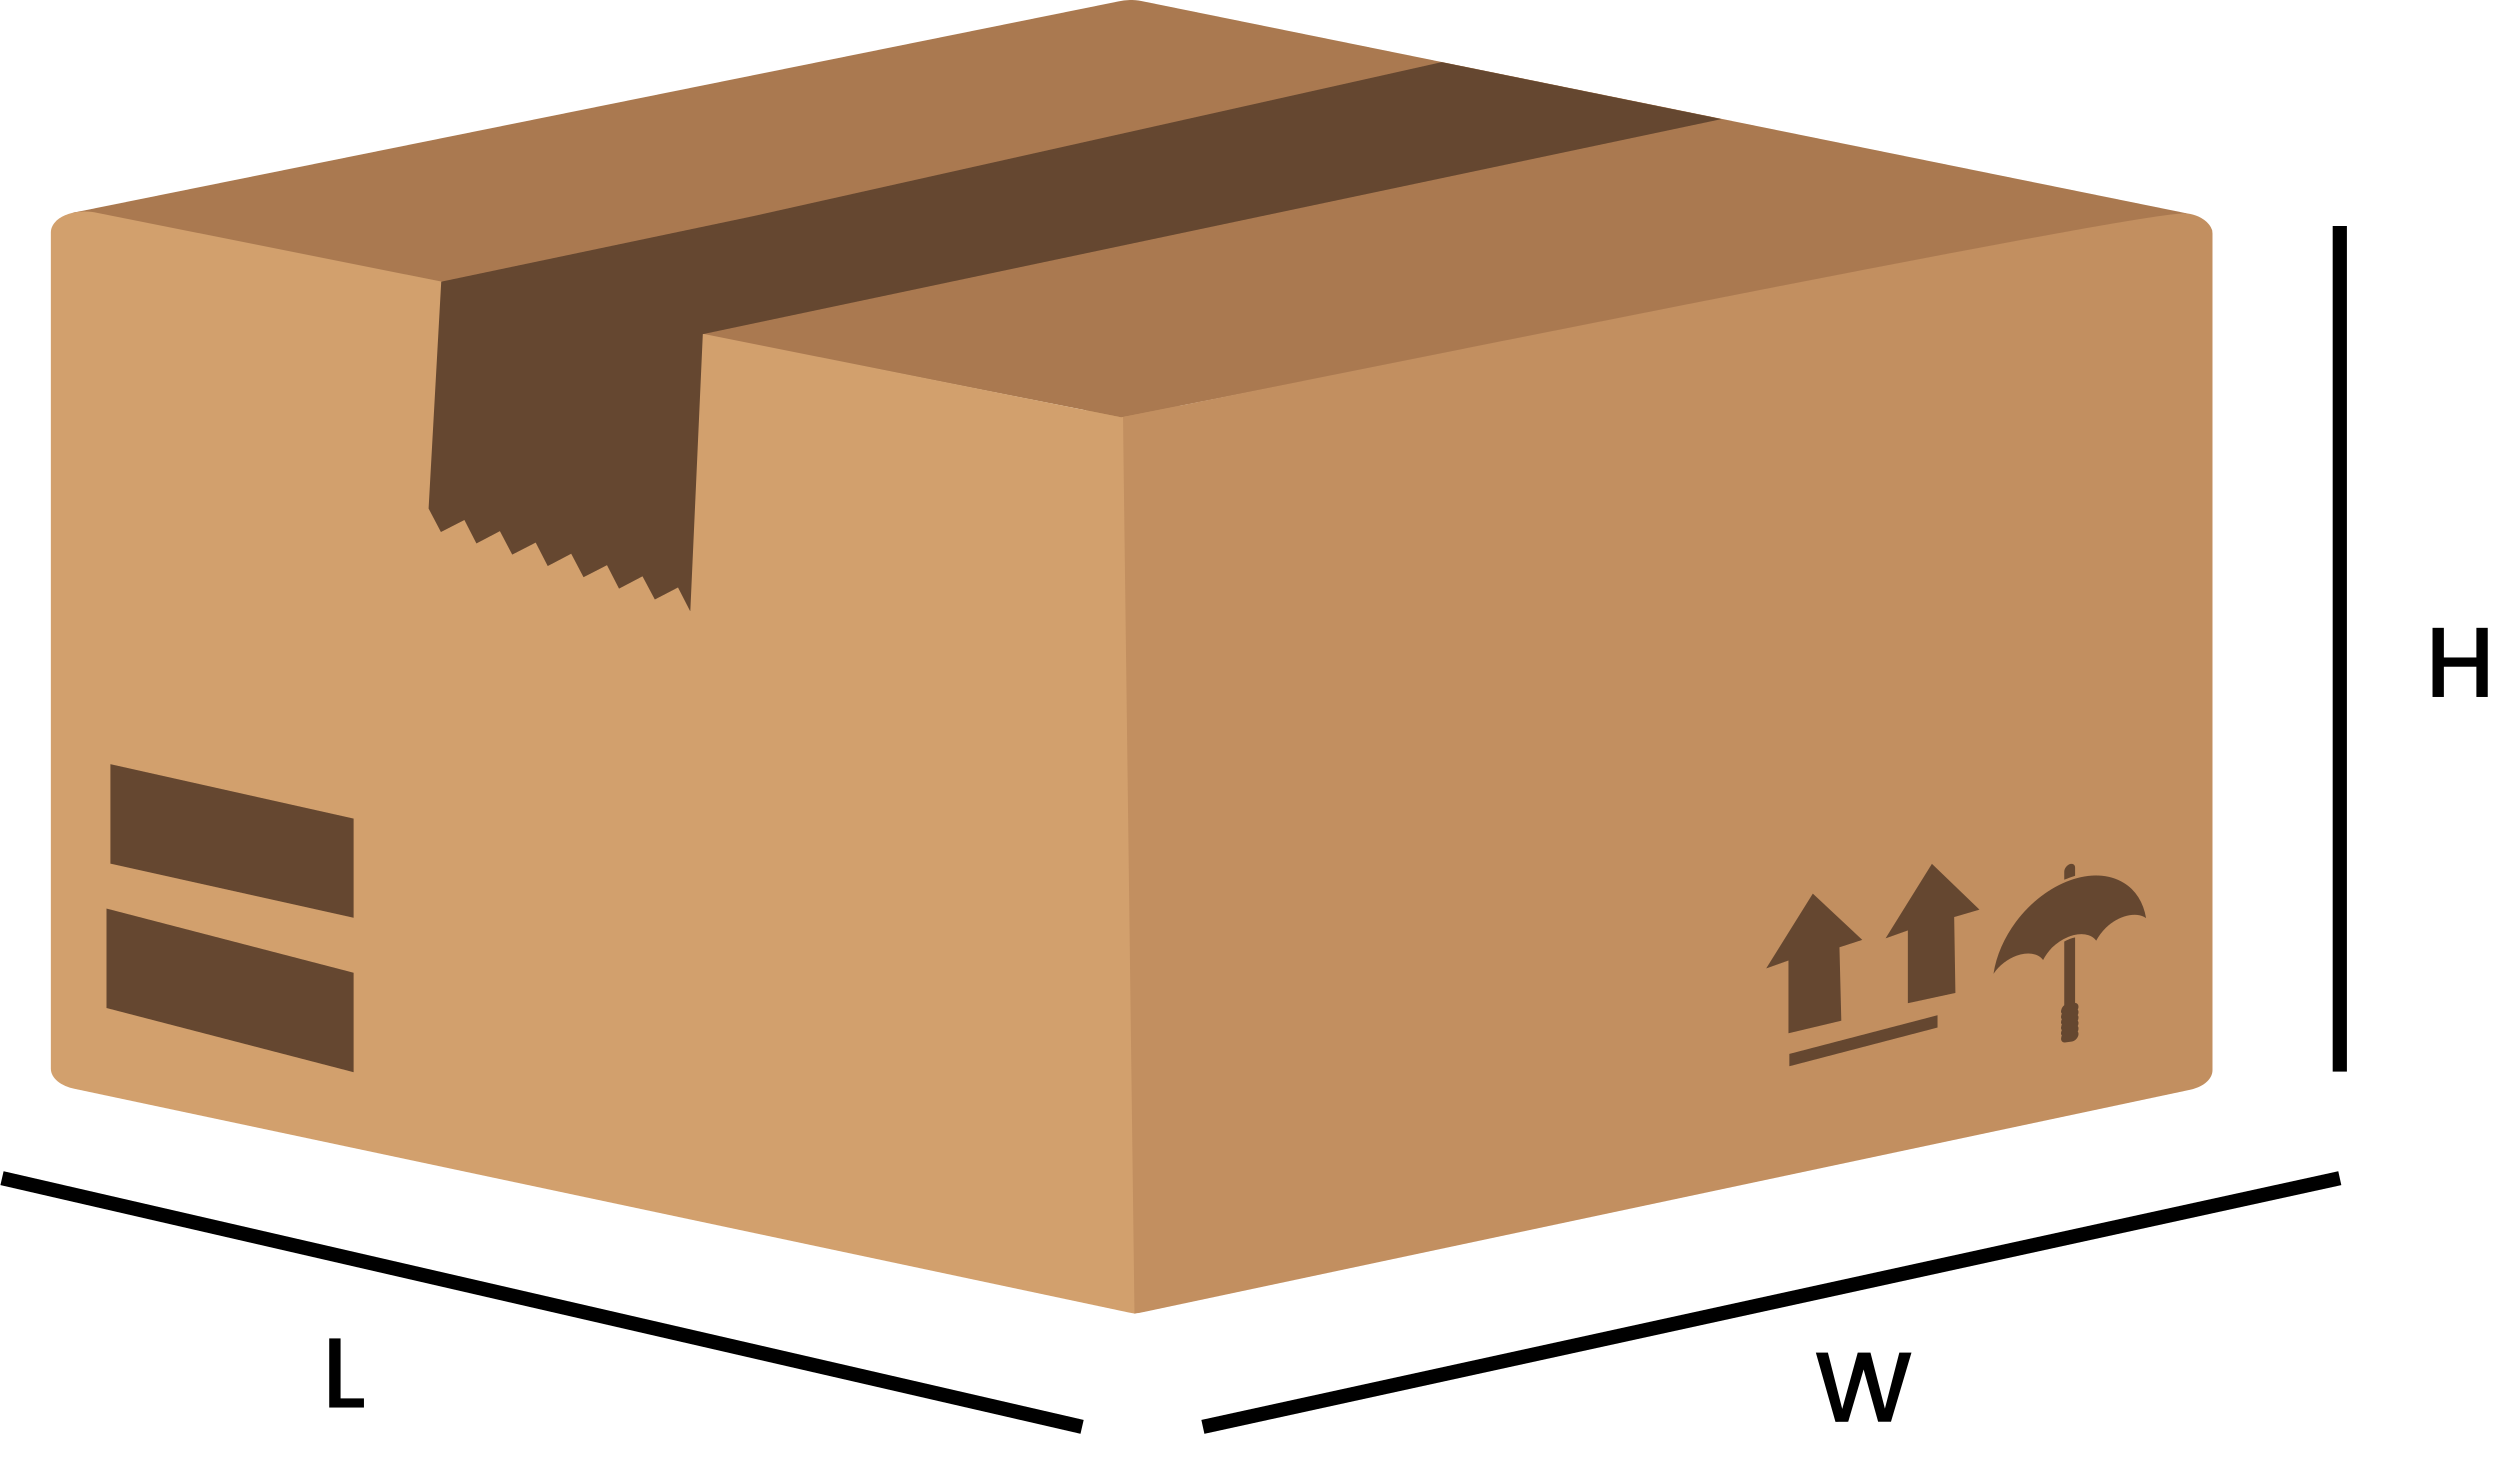 <svg width="967" height="566" viewBox="0 0 967 566" fill="none" xmlns="http://www.w3.org/2000/svg">
<path d="M459.245 156.998H420.089V499.19L438.816 508.038L459.245 503.403V156.998Z" fill="#C28F60"/>
<path d="M441.533 0.41L846.035 82.569C845.013 82.359 845.354 84.957 844.219 84.957C839.792 84.957 837.409 84.676 835.026 86.783L831.167 87.977L795.075 91.066L434.383 161.288L433.702 161.429L53.943 86.783L35.33 84.957C33.741 84.606 30.109 82.288 28.18 82.288L432.567 0.55C435.405 -0.082 438.469 -0.222 441.533 0.41Z" fill="#AA7950"/>
<path d="M855.794 90.561V413.934C855.794 417.585 851.935 420.675 846.487 421.658L442.1 507.54C441.494 507.68 440.889 507.797 440.284 507.891H440.057H439.943L439.83 507.961H439.716C439.413 507.961 439.111 507.984 438.808 508.031L434.382 161.275C478.191 152.778 832.414 80.379 846.033 82.556C847.622 82.767 848.984 83.188 850.346 83.75C851.935 84.522 853.297 85.435 854.205 86.559C854.583 86.98 854.886 87.401 855.113 87.823C855.34 88.244 855.529 88.665 855.68 89.087C855.756 89.508 855.794 89.929 855.794 90.35V90.561Z" fill="#C28F60"/>
<path d="M434.612 180.603L438.812 508.049C438.358 508.049 434.158 507.206 433.364 506.995L28.976 421.184C23.642 420.201 19.669 417.041 19.669 413.389V92.896V89.876C19.669 88.121 20.577 86.576 21.939 85.242C24.323 83.135 28.295 81.801 32.721 81.801C34.537 81.801 36.24 82.011 37.715 82.363C261.984 127.164 250.521 124.847 433.704 161.433L434.385 161.292L434.612 180.603Z" fill="#D2A06D"/>
<path d="M802.645 362.597C801.283 362.824 799.921 363.392 798.446 364.186V388.815C797.878 389.269 797.424 389.95 797.311 390.631C797.084 391.198 797.197 391.766 797.538 392.106C797.386 392.333 797.311 392.522 797.311 392.674C797.084 393.355 797.197 393.922 797.538 394.263C797.386 394.414 797.311 394.603 797.311 394.83C797.084 395.398 797.197 395.965 797.538 396.306C797.386 396.533 797.311 396.76 797.311 396.987C797.084 397.554 797.197 398.122 797.538 398.462C797.386 398.689 797.311 398.878 797.311 399.03C797.084 399.711 797.197 400.165 797.538 400.619C797.386 400.77 797.311 400.959 797.311 401.186C796.97 402.434 797.651 403.342 798.786 403.229L801.283 402.888C802.418 402.775 803.553 401.754 803.894 400.505C804.007 399.938 804.007 399.37 803.667 399.03C803.742 398.803 803.818 398.613 803.894 398.462C804.007 397.781 804.007 397.214 803.667 396.873C803.742 396.722 803.818 396.533 803.894 396.306C804.007 395.738 804.007 395.171 803.667 394.83C803.742 394.603 803.818 394.376 803.894 394.149C804.007 393.582 804.007 393.014 803.667 392.674C803.742 392.522 803.818 392.333 803.894 392.106C804.007 391.425 804.007 390.971 803.667 390.517C803.742 390.366 803.818 390.177 803.894 389.95C804.121 388.815 803.667 388.02 802.645 387.907V362.597ZM802.645 338.763V335.585C802.645 334.45 801.737 333.883 800.602 334.223C799.467 334.677 798.446 335.926 798.446 337.174V340.238H798.559C799.921 339.671 801.283 339.217 802.645 338.763Z" fill="#654730"/>
<path d="M821.473 341.499C826.013 344.223 829.078 348.99 830.099 355.118C826.24 352.395 819.317 354.21 814.55 358.864C812.961 360.453 811.713 362.155 810.805 363.858C808.875 361.134 804.676 360.68 800.59 362.155L800.477 362.269H800.363L800.023 362.382C800.136 362.382 800.136 362.382 800.023 362.382C799.947 362.382 799.871 362.42 799.796 362.496C797.526 363.404 795.483 364.879 793.667 366.582C792.305 368.057 791.056 369.759 790.262 371.348C788.332 368.625 784.133 368.171 780.047 369.646C776.642 370.894 773.237 373.391 771.081 376.683C772.102 369.646 775.28 362.609 779.82 356.48C791.397 341.045 809.897 334.349 821.473 341.499Z" fill="#654730"/>
<path d="M737.957 388.036V359.889L729.331 362.953L747.263 334.125L765.66 351.848L755.876 354.711L756.353 384.062L737.957 388.036Z" fill="#654730"/>
<path d="M691.777 399.669V371.522L683.152 374.586L701.197 345.645L720.328 363.543L711.502 366.407L712.218 394.803L691.777 399.669Z" fill="#654730"/>
<path d="M749.437 392.682V397.448L692.117 412.418V407.651L749.437 392.682Z" fill="#654730"/>
<path d="M136.78 376.261L41.191 351.431V389.907L136.78 414.736V376.261Z" fill="#654730"/>
<path d="M136.78 316.633L42.702 295.582V334.057L136.78 354.995V316.633Z" fill="#654730"/>
<path d="M267.017 236.314H266.904L262.25 227.234L253.284 231.887L248.517 222.921L239.438 227.688L234.784 218.608L225.705 223.262L220.938 214.182L211.858 218.949L207.205 209.869L198.125 214.523L193.358 205.443L184.278 210.21L179.625 201.13L170.545 205.783L165.779 196.704L170.668 108.945L291.011 83.669L557.579 24.039L665.847 46.072L271.851 129.246L267.017 236.314Z" fill="#654730"/>
<path d="M0.777 455.715L418.549 551.912M905.033 87.416V414.487M465.273 551.912L905.033 455.715" stroke="black" stroke-width="5.497"/>
<path d="M962.256 242.845V269.588H957.87V257.89H945.287V269.588H940.901V242.845H945.287V254.312H957.87V242.845H962.256Z" fill="black"/>
<path d="M739.353 523.193L731.427 549.936H726.463L720.845 529.696L714.881 549.936L709.956 549.974L702.375 523.193H707.031L712.572 544.972L718.575 523.193H723.5L729.08 544.856L734.659 523.193H739.353Z" fill="black"/>
<path d="M131.732 540.897H140.775V544.438H127.345V517.695H131.732V540.897Z" fill="black"/>
</svg>
